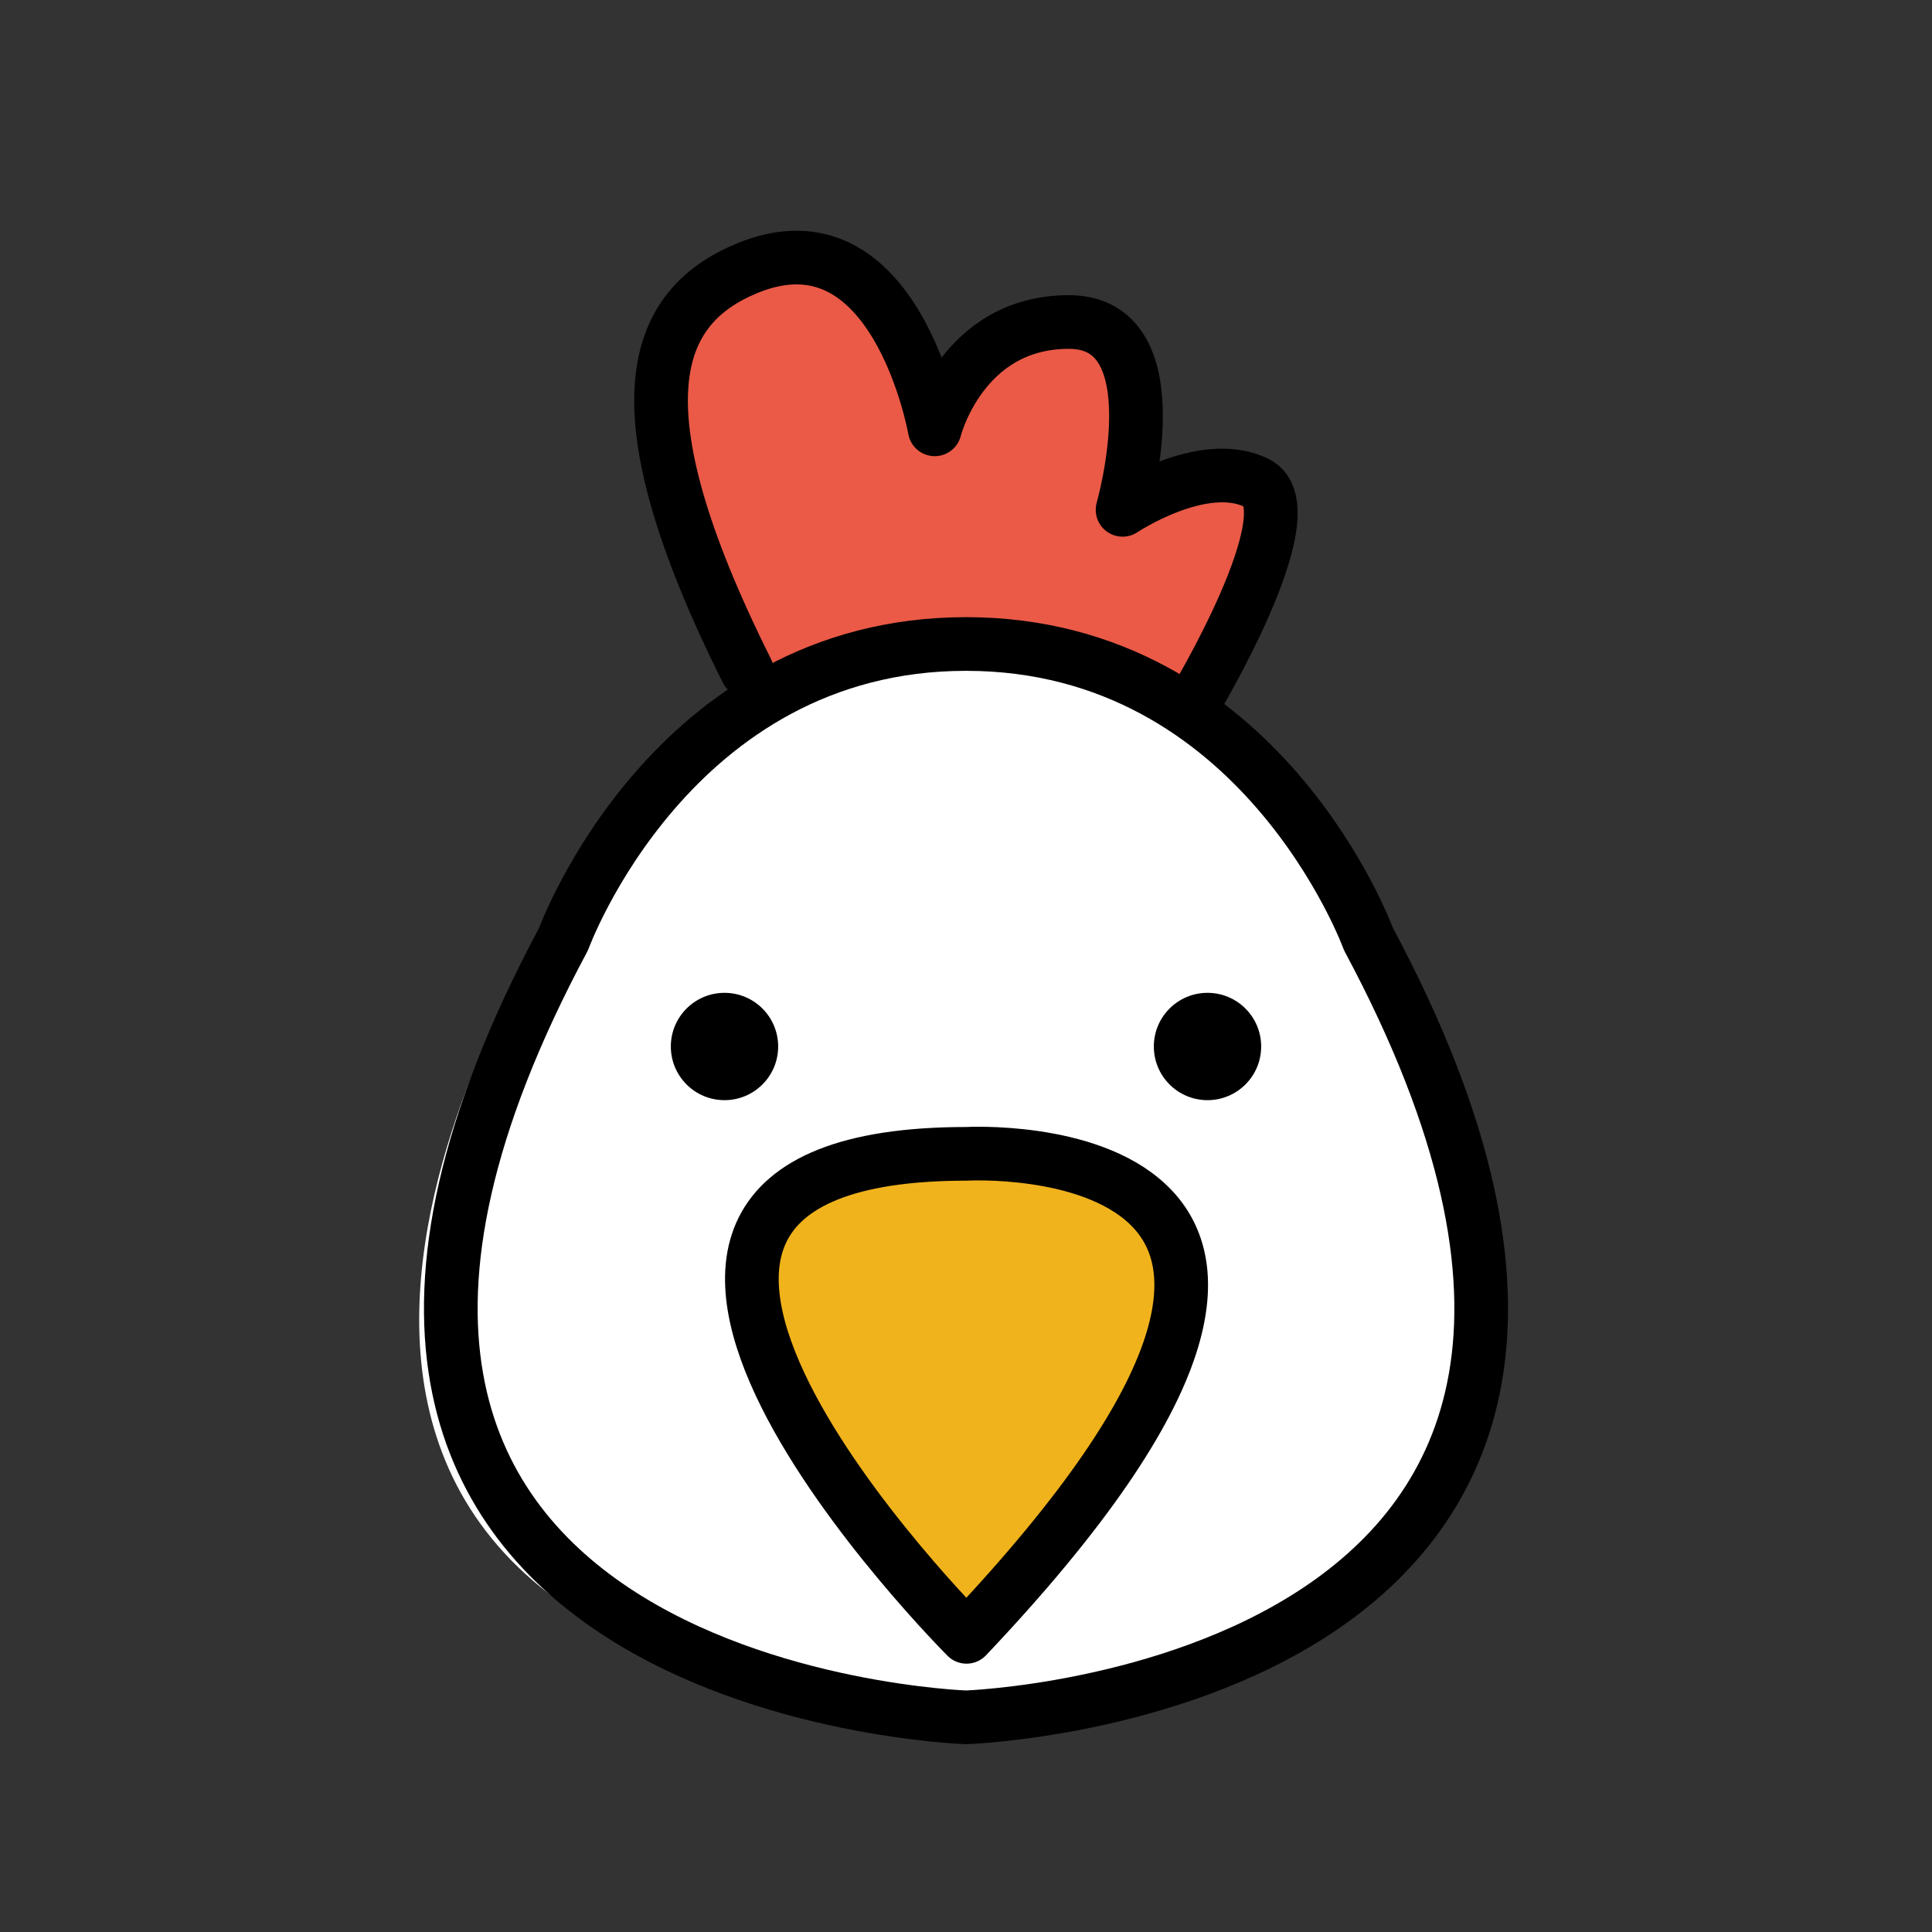 <svg id="emoji" viewBox="0 0 72 72" version="1.1" xmlns="http://www.w3.org/2000/svg">
  <rect x="0" y="0" width="72" height="72" fill="#333333" stroke="none"/>
  <g id="color">
    <path fill="#EA5A47" d="m44.62 26.25s4.375-7.25 2.375-8.25-5 1-5 1 2-7-2-7-5 4-5 4-1.457-8.296-7-6c-3.464 1.435-5 5 0 15"/>
    <path fill="#fff" d="m36 64s30-1 15-29c0 0-4-11-15-11-3.104 0-5.65 0.717-7.729 1.79-5.289 2.732-7.553 7.774-8.271 9.21-1 2-16 27 16 29z"/>
    <path fill="#F1B31C" d="m36 43s18-1 0 18c0 0-18-18 0-18z"/>
  </g>
  <g id="line">
    <path fill="none" stroke="#000" stroke-linecap="round" stroke-linejoin="round" stroke-miterlimit="10" stroke-width="2" d="m44.46 26.25s4.375-7.25 2.375-8.25-5 1-5 1 2-7-2-7-5 4-5 4-1.457-8.296-7-6c-3.464 1.435-5 5 0 15"/>
    <circle cx="27" cy="39" r="2" fill="#000"/>
    <circle cx="45" cy="39" r="2" fill="#000"/>
    <path fill="none" stroke="#000" stroke-linecap="round" stroke-linejoin="round" stroke-miterlimit="10" stroke-width="2" d="m36.02 43s18-1 0 18c0 0-18-18 0-18z"/>
    <path fill="none" stroke="#000" stroke-linecap="round" stroke-linejoin="round" stroke-miterlimit="10" stroke-width="2" d="m21 35s4-11 15-11 15 11 15 11c15 28-15 29-15 29s-30-1-15-29z"/>
  </g>
</svg>
